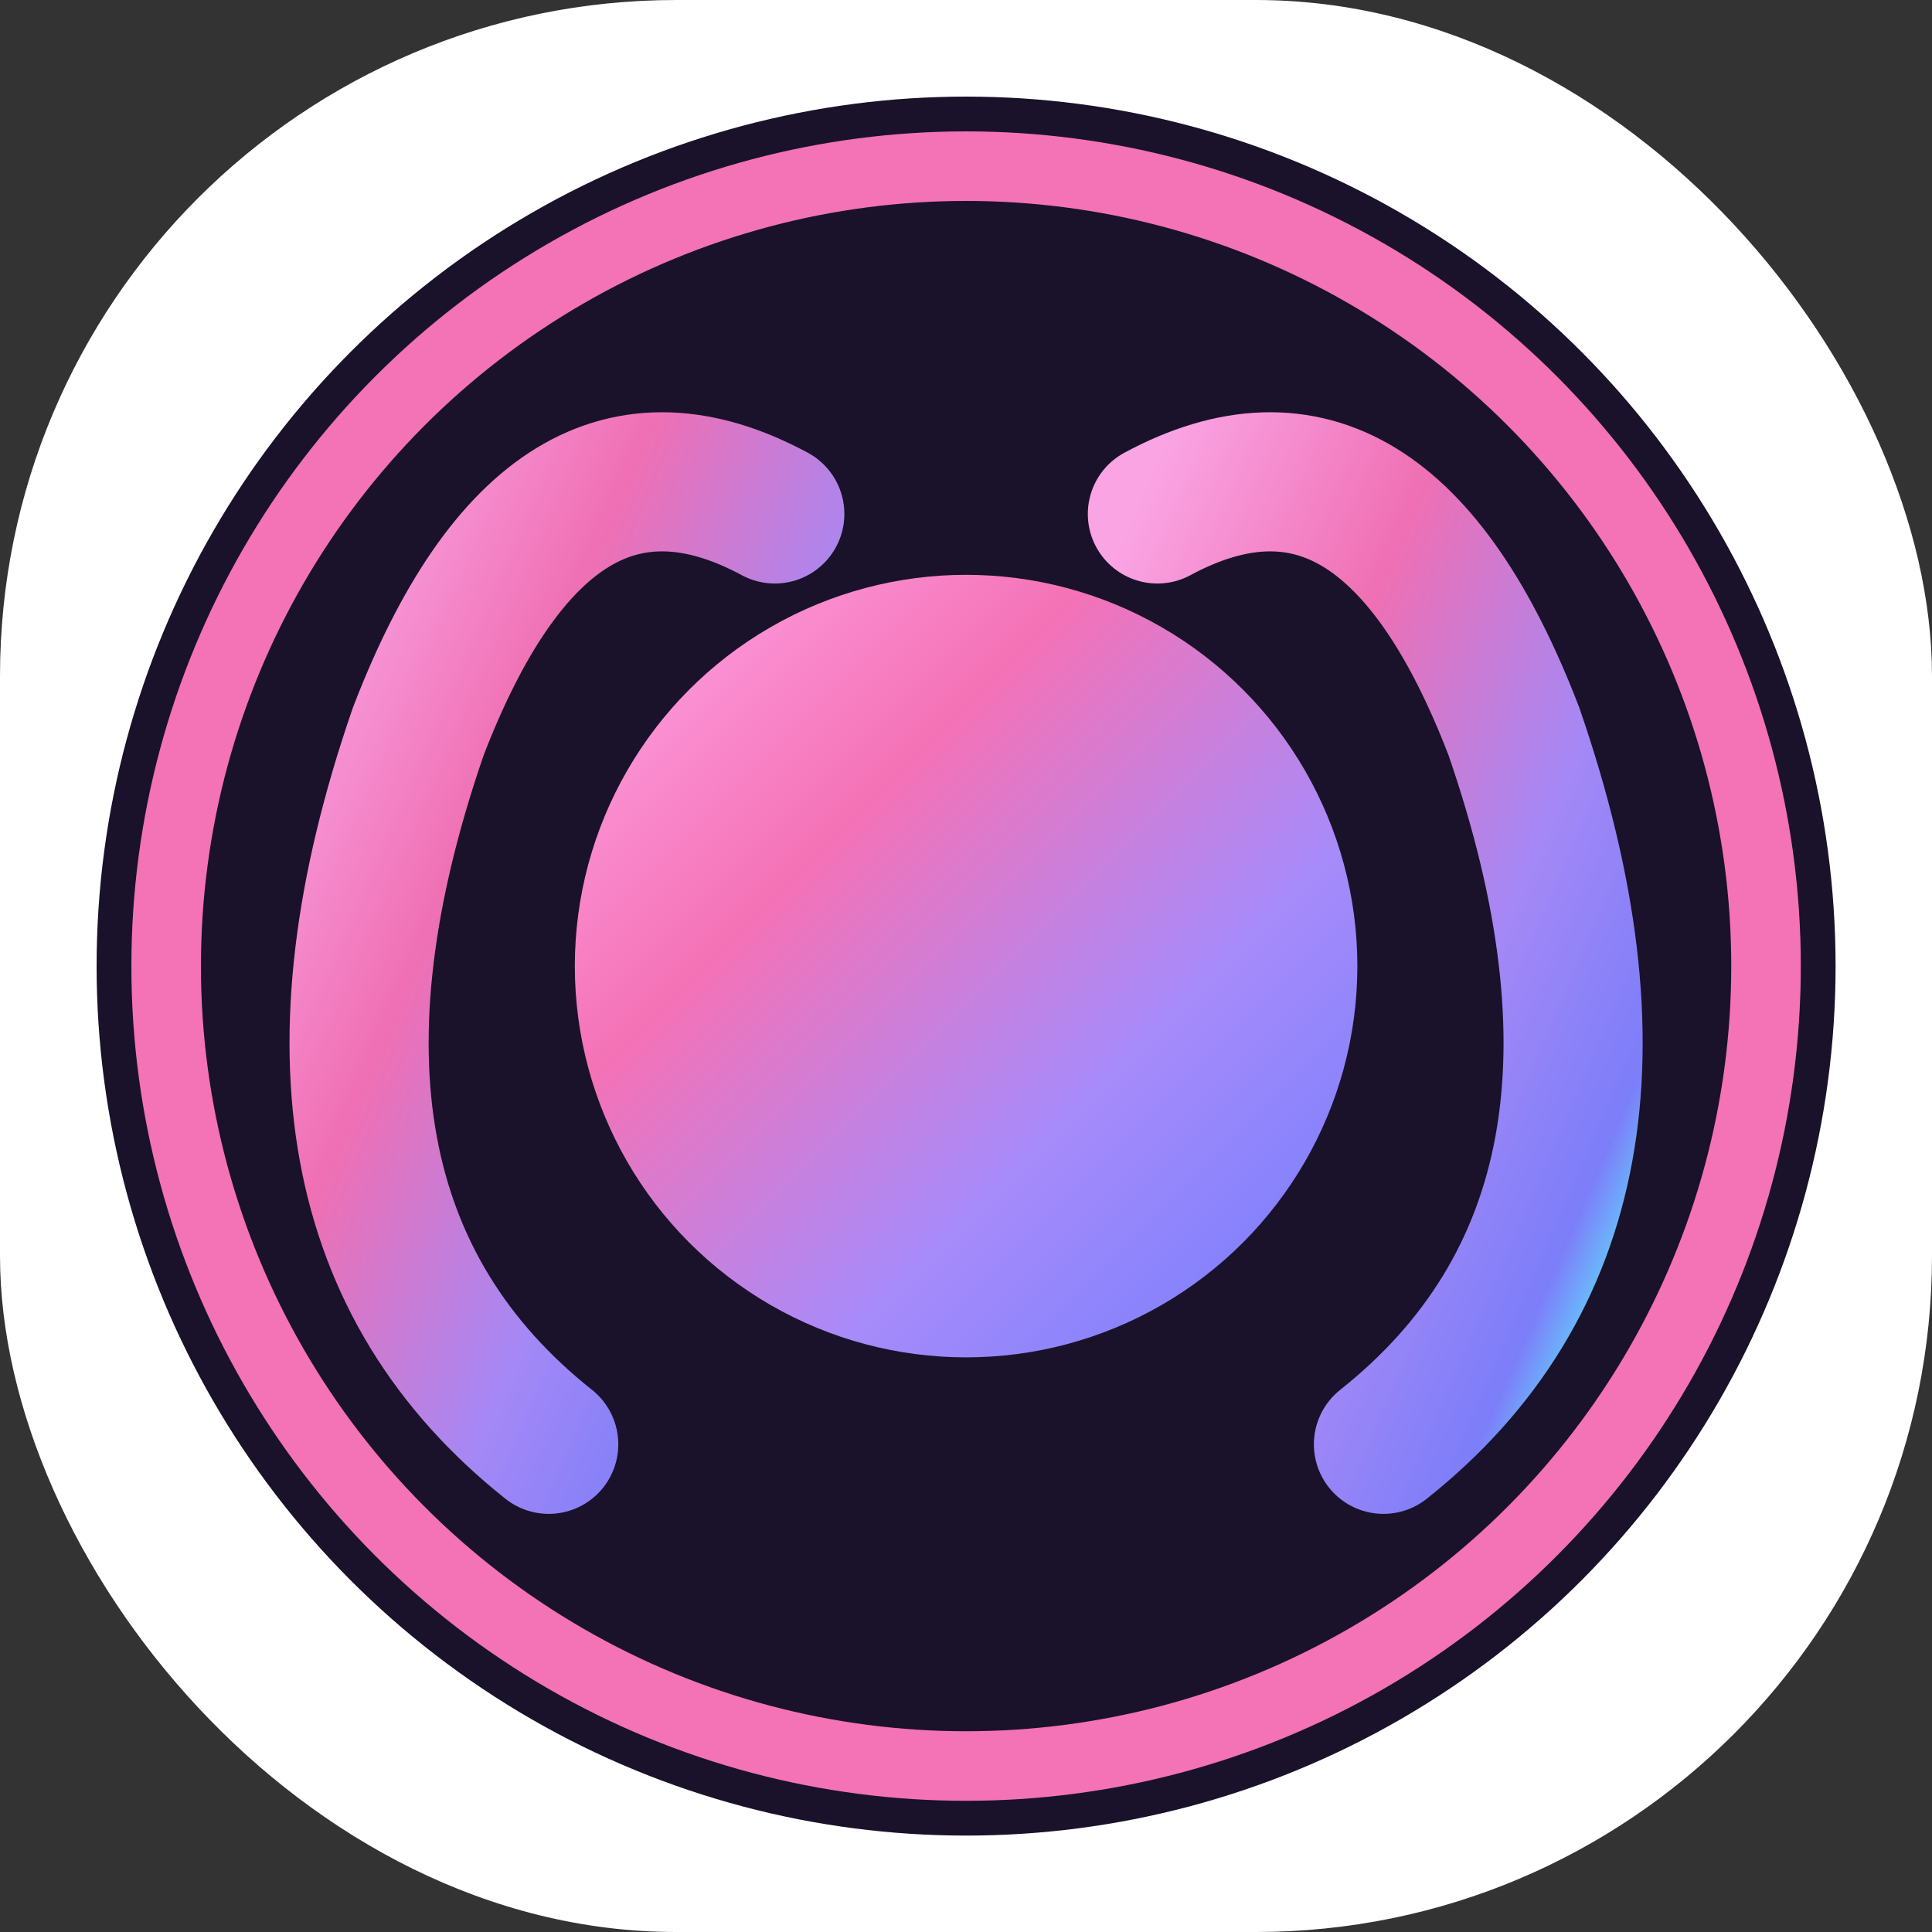 <svg xmlns="http://www.w3.org/2000/svg" version="1.1" xmlns:xlink="http://www.w3.org/1999/xlink" width="1000" height="1000"><rect width="100%" height="100%" fill="#333333" stroke="none"/><g clip-path="url(#SvgjsClipPath1044)"><rect width="1000" height="1000" fill="#ffffff"></rect><g transform="matrix(1.758,0,0,1.758,50,50)"><svg xmlns="http://www.w3.org/2000/svg" version="1.1" xmlns:xlink="http://www.w3.org/1999/xlink" width="512" height="512"><svg id="_レイヤー_1" data-name="レイヤー_1" xmlns="http://www.w3.org/2000/svg" version="1.1" xmlns:xlink="http://www.w3.org/1999/xlink" viewBox="0 0 512 512">
  <!-- Generator: Adobe Illustrator 29.5.1, SVG Export Plug-In . SVG Version: 2.1.0 Build 141)  -->
  <defs>
    <style>
      .st0 {
        stroke: url(#_VBC);
      }

      .st0, .st1 {
        isolation: isolate;
        opacity: .98;
        stroke-linecap: round;
        stroke-width: 40.96px;
      }

      .st0, .st1, .st2 {
        fill: none;
        stroke-miterlimit: 10.24;
      }

      .st1 {
        stroke: url(#_VBC_2);
      }

      .st3 {
        fill: url(#_VBC_3);
      }

      .st2 {
        stroke: #f472b6;
        stroke-width: 20.48px;
      }

      .st4 {
        fill: #19122a;
      }
    </style>
    <linearGradient id="_VBC" data-name="VBC" x1="-697.19" y1="796.07" x2="-696.19" y2="795.07" gradientTransform="translate(85419.36 225690) scale(122.4 -283.39)" gradientUnits="userSpaceOnUse">
      <stop offset="0" stop-color="#ffa7e7"></stop>
      <stop offset=".33" stop-color="#f472b6"></stop>
      <stop offset=".66" stop-color="#a78bfa"></stop>
      <stop offset=".9" stop-color="#7f80fd"></stop>
      <stop offset="1" stop-color="#5ee7ff"></stop>
    </linearGradient>
    <linearGradient id="_VBC_2" data-name="VBC 2" x1="-697.22" y1="796.04" x2="-696.22" y2="795.04" gradientTransform="translate(85654.38 225690) scale(122.4 -283.39)" gradientUnits="userSpaceOnUse">
      <stop offset="0" stop-color="#ffa7e7"></stop>
      <stop offset=".33" stop-color="#f472b6"></stop>
      <stop offset=".66" stop-color="#a78bfa"></stop>
      <stop offset=".9" stop-color="#7f80fd"></stop>
      <stop offset="1" stop-color="#5ee7ff"></stop>
    </linearGradient>
    <linearGradient id="_VBC_3" data-name="VBC 3" x1="-699.95" y1="795.77" x2="-698.95" y2="794.77" gradientTransform="translate(161409 183486.6) scale(230.4 -230.4)" gradientUnits="userSpaceOnUse">
      <stop offset="0" stop-color="#ffa7e7"></stop>
      <stop offset=".33" stop-color="#f472b6"></stop>
      <stop offset=".66" stop-color="#a78bfa"></stop>
      <stop offset=".9" stop-color="#7f80fd"></stop>
      <stop offset="1" stop-color="#5ee7ff"></stop>
    </linearGradient>
  <clipPath id="SvgjsClipPath1044"><rect width="1000" height="1000" x="0" y="0" rx="350" ry="350"></rect></clipPath></defs>
  <circle class="st4" cx="256" cy="256" r="256"></circle>
  <circle class="st2" cx="256" cy="256" r="235.52"></circle>
  <g>
    <path class="st0" d="M199.68,122.88c-44.37-23.89-79.36-2.56-104.96,64-32.43,93.87-19.63,163.84,38.4,209.92"></path>
    <path class="st1" d="M312.32,122.88c44.37-23.89,79.36-2.56,104.96,64,32.43,93.87,19.63,163.84-38.4,209.92"></path>
  </g>
  <circle class="st3" cx="256" cy="256" r="115.2"></circle>
</svg></svg></g></g></svg>